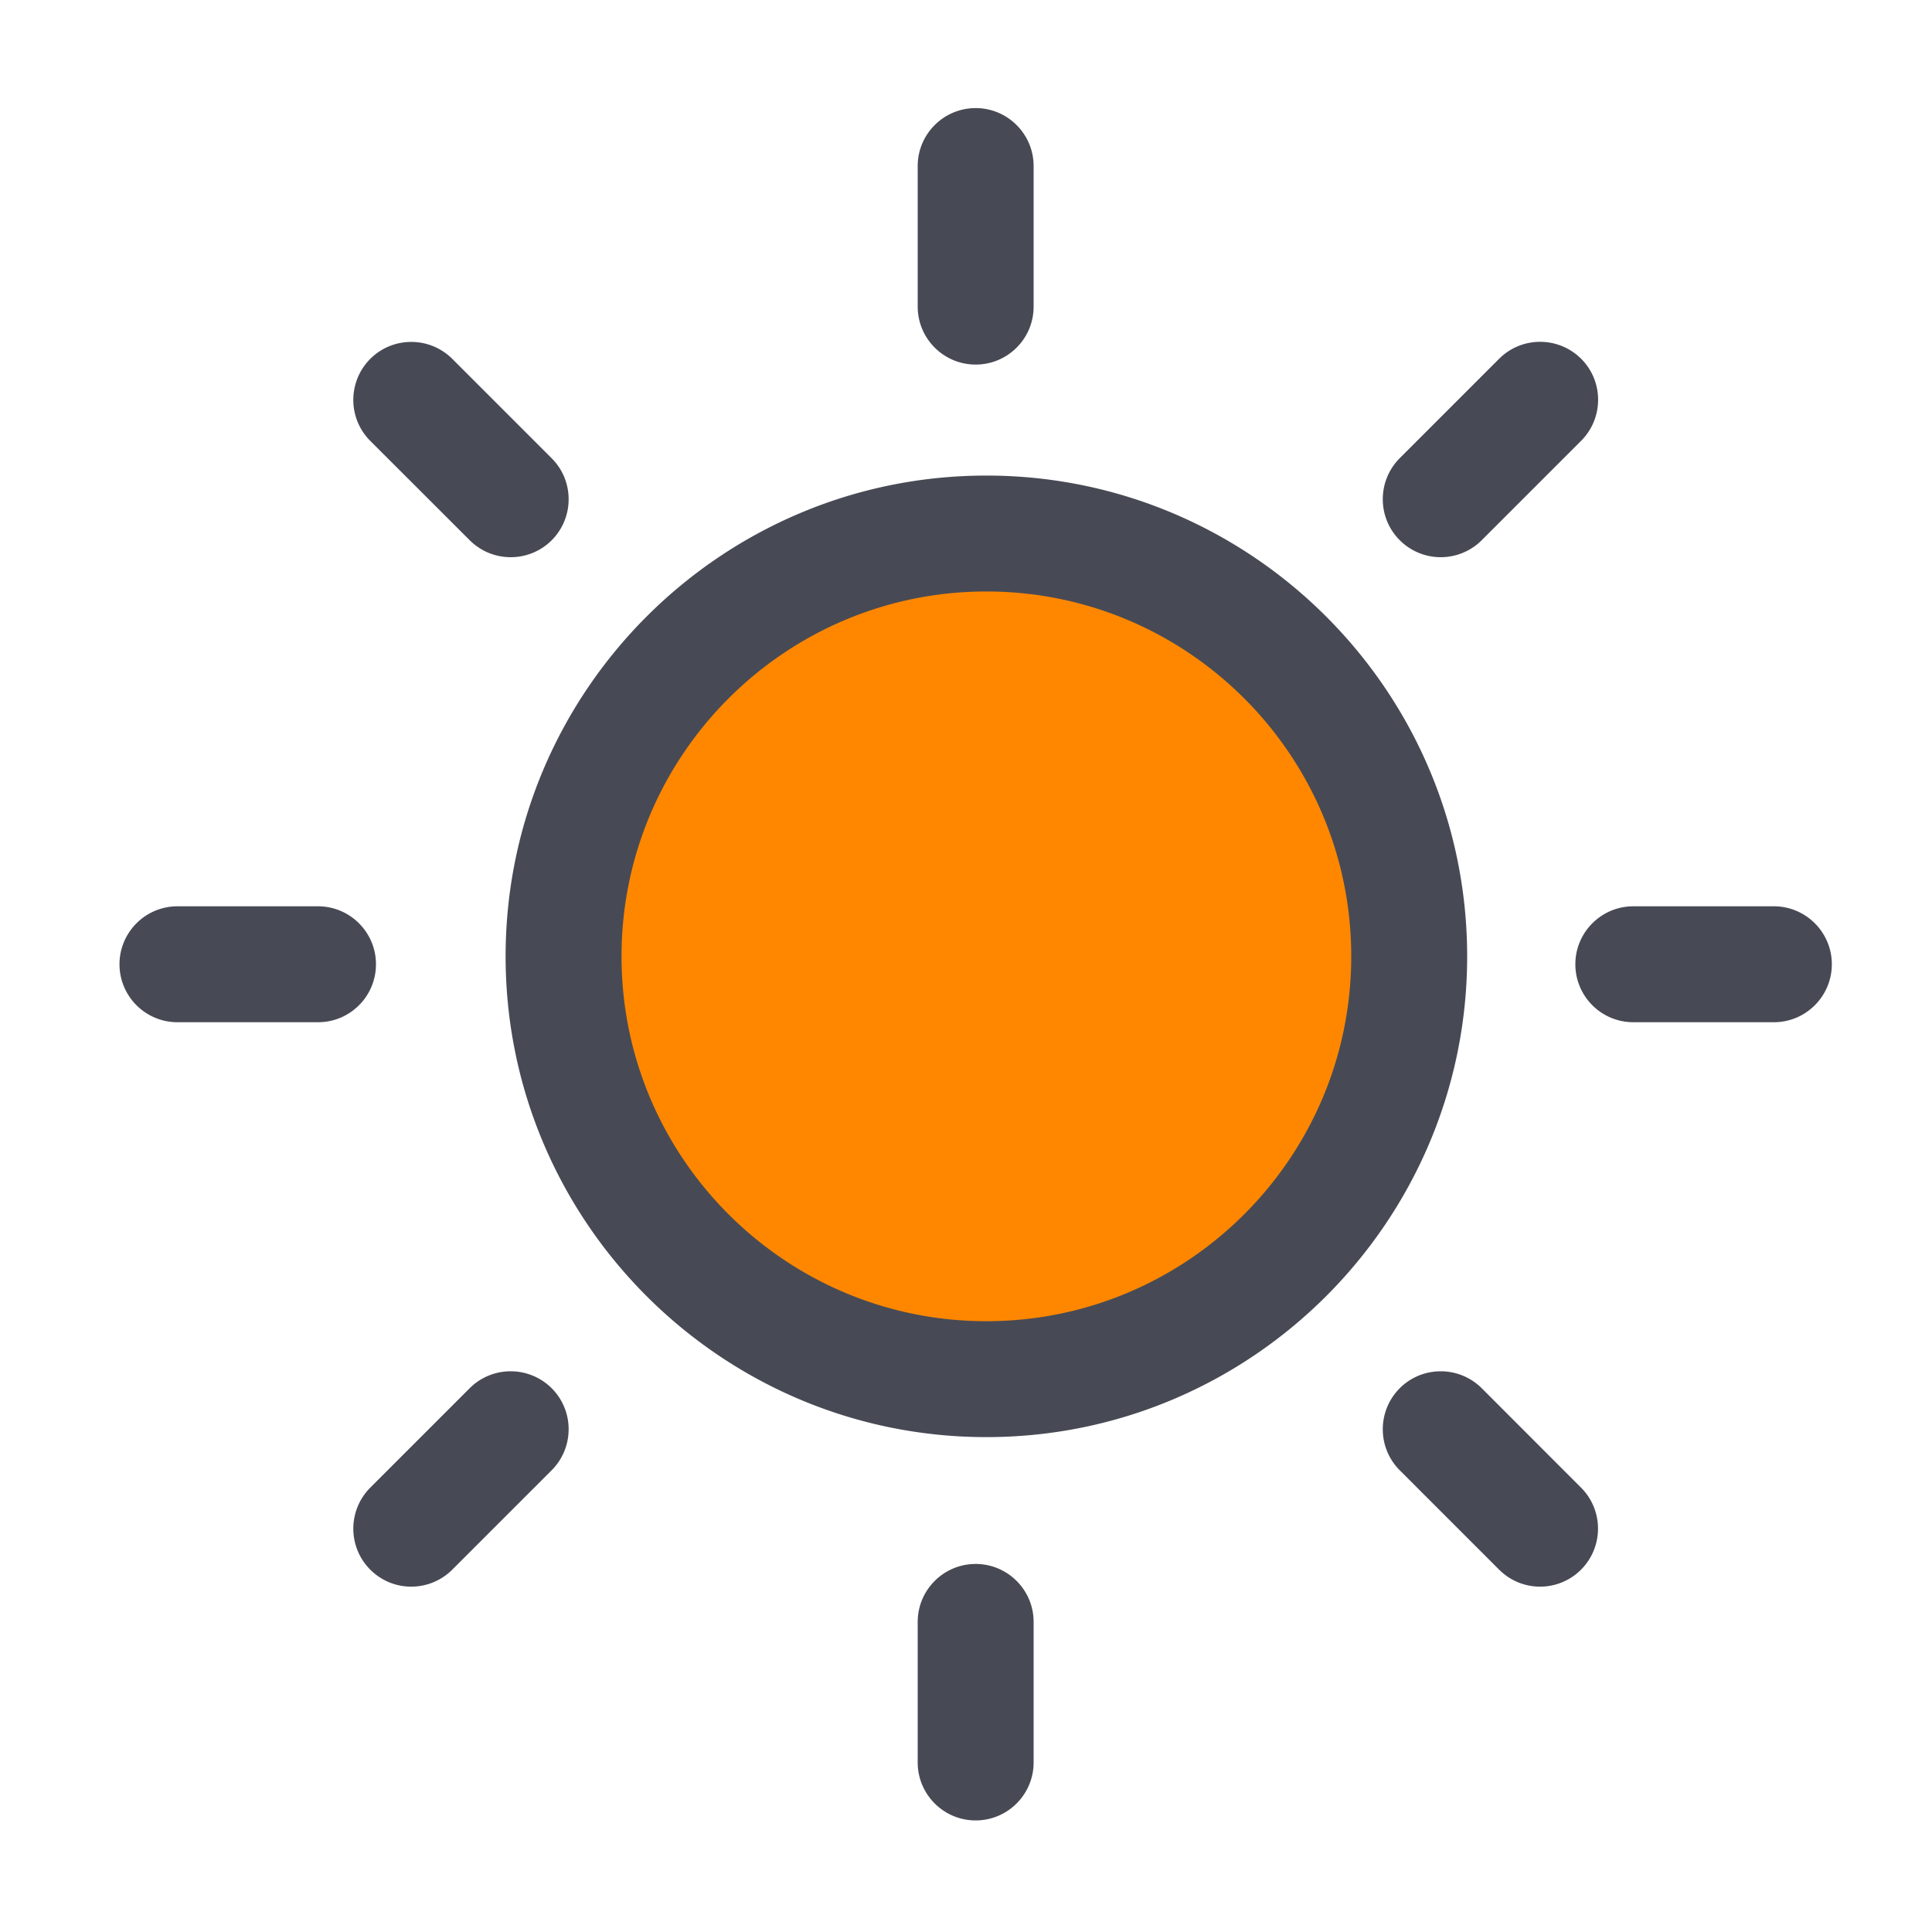 <?xml version="1.0" standalone="no"?><!DOCTYPE svg PUBLIC "-//W3C//DTD SVG 1.1//EN" "http://www.w3.org/Graphics/SVG/1.1/DTD/svg11.dtd"><svg t="1720439070623" class="icon" viewBox="0 0 1024 1024" version="1.1" xmlns="http://www.w3.org/2000/svg" p-id="138037" xmlns:xlink="http://www.w3.org/1999/xlink" width="48" height="48"><path d="M522.803 506.88m-224.102 0a224.102 224.102 0 1 0 448.205 0 224.102 224.102 0 1 0-448.205 0Z" fill="#FF8700" p-id="138038" data-spm-anchor-id="a313x.search_index.0.i152.43063a81apSnxx" class="selected"></path><path d="M522.803 761.702c-140.493 0-254.822-114.33-254.822-254.822 0-140.493 114.33-254.822 254.822-254.822 140.493 0 254.822 114.33 254.822 254.822 0 140.493-114.33 254.822-254.822 254.822z m0-448.205c-106.598 0-193.382 86.733-193.382 193.382s86.733 193.382 193.382 193.382 193.382-86.733 193.382-193.382-86.733-193.382-193.382-193.382zM517.12 193.229c-16.947 0-30.72-13.773-30.72-30.72V88.013c0-16.947 13.773-30.72 30.72-30.72s30.72 13.773 30.72 30.72v74.496c0 16.998-13.773 30.72-30.72 30.72zM517.12 964.864c-16.947 0-30.72-13.773-30.72-30.72V859.648c0-16.947 13.773-30.72 30.72-30.72s30.72 13.773 30.72 30.72v74.496c0 16.947-13.773 30.72-30.72 30.72zM270.643 295.322c-7.885 0-15.718-3.021-21.709-9.011L196.25 233.677c-11.981-11.981-11.981-31.437 0-43.469 11.981-11.981 31.437-11.981 43.469 0l52.685 52.685c11.981 11.981 11.981 31.437 0 43.469a30.653 30.653 0 0 1-21.76 8.96zM816.282 840.96c-7.885 0-15.718-3.021-21.709-9.011L741.888 779.264c-11.981-11.981-11.981-31.437 0-43.469 11.981-11.981 31.437-11.981 43.469 0L837.99 788.48c11.981 11.981 11.981 31.437 0 43.469a30.674 30.674 0 0 1-21.709 9.011zM168.602 541.798H94.054c-16.947 0-30.72-13.773-30.72-30.72s13.773-30.72 30.72-30.72h74.496c16.947 0 30.72 13.773 30.72 30.72s-13.722 30.72-30.669 30.72zM940.186 541.798h-74.496c-16.947 0-30.72-13.773-30.72-30.72s13.773-30.72 30.72-30.72h74.496c16.947 0 30.72 13.773 30.72 30.72s-13.773 30.72-30.72 30.72zM217.958 840.96c-7.885 0-15.718-3.021-21.709-9.011-11.981-11.981-11.981-31.437 0-43.469l52.685-52.685c11.981-11.981 31.437-11.981 43.469 0 11.981 11.981 11.981 31.437 0 43.469l-52.685 52.685a30.792 30.792 0 0 1-21.76 9.011zM763.597 295.322c-7.885 0-15.718-3.021-21.709-9.011-11.981-11.981-11.981-31.437 0-43.469l52.685-52.685c11.981-11.981 31.437-11.981 43.469 0 11.981 11.981 11.981 31.437 0 43.469l-52.685 52.685a30.669 30.669 0 0 1-21.76 9.011z" fill="#474A54" p-id="138039" data-spm-anchor-id="a313x.search_index.0.i151.43063a81apSnxx" class=""></path></svg>